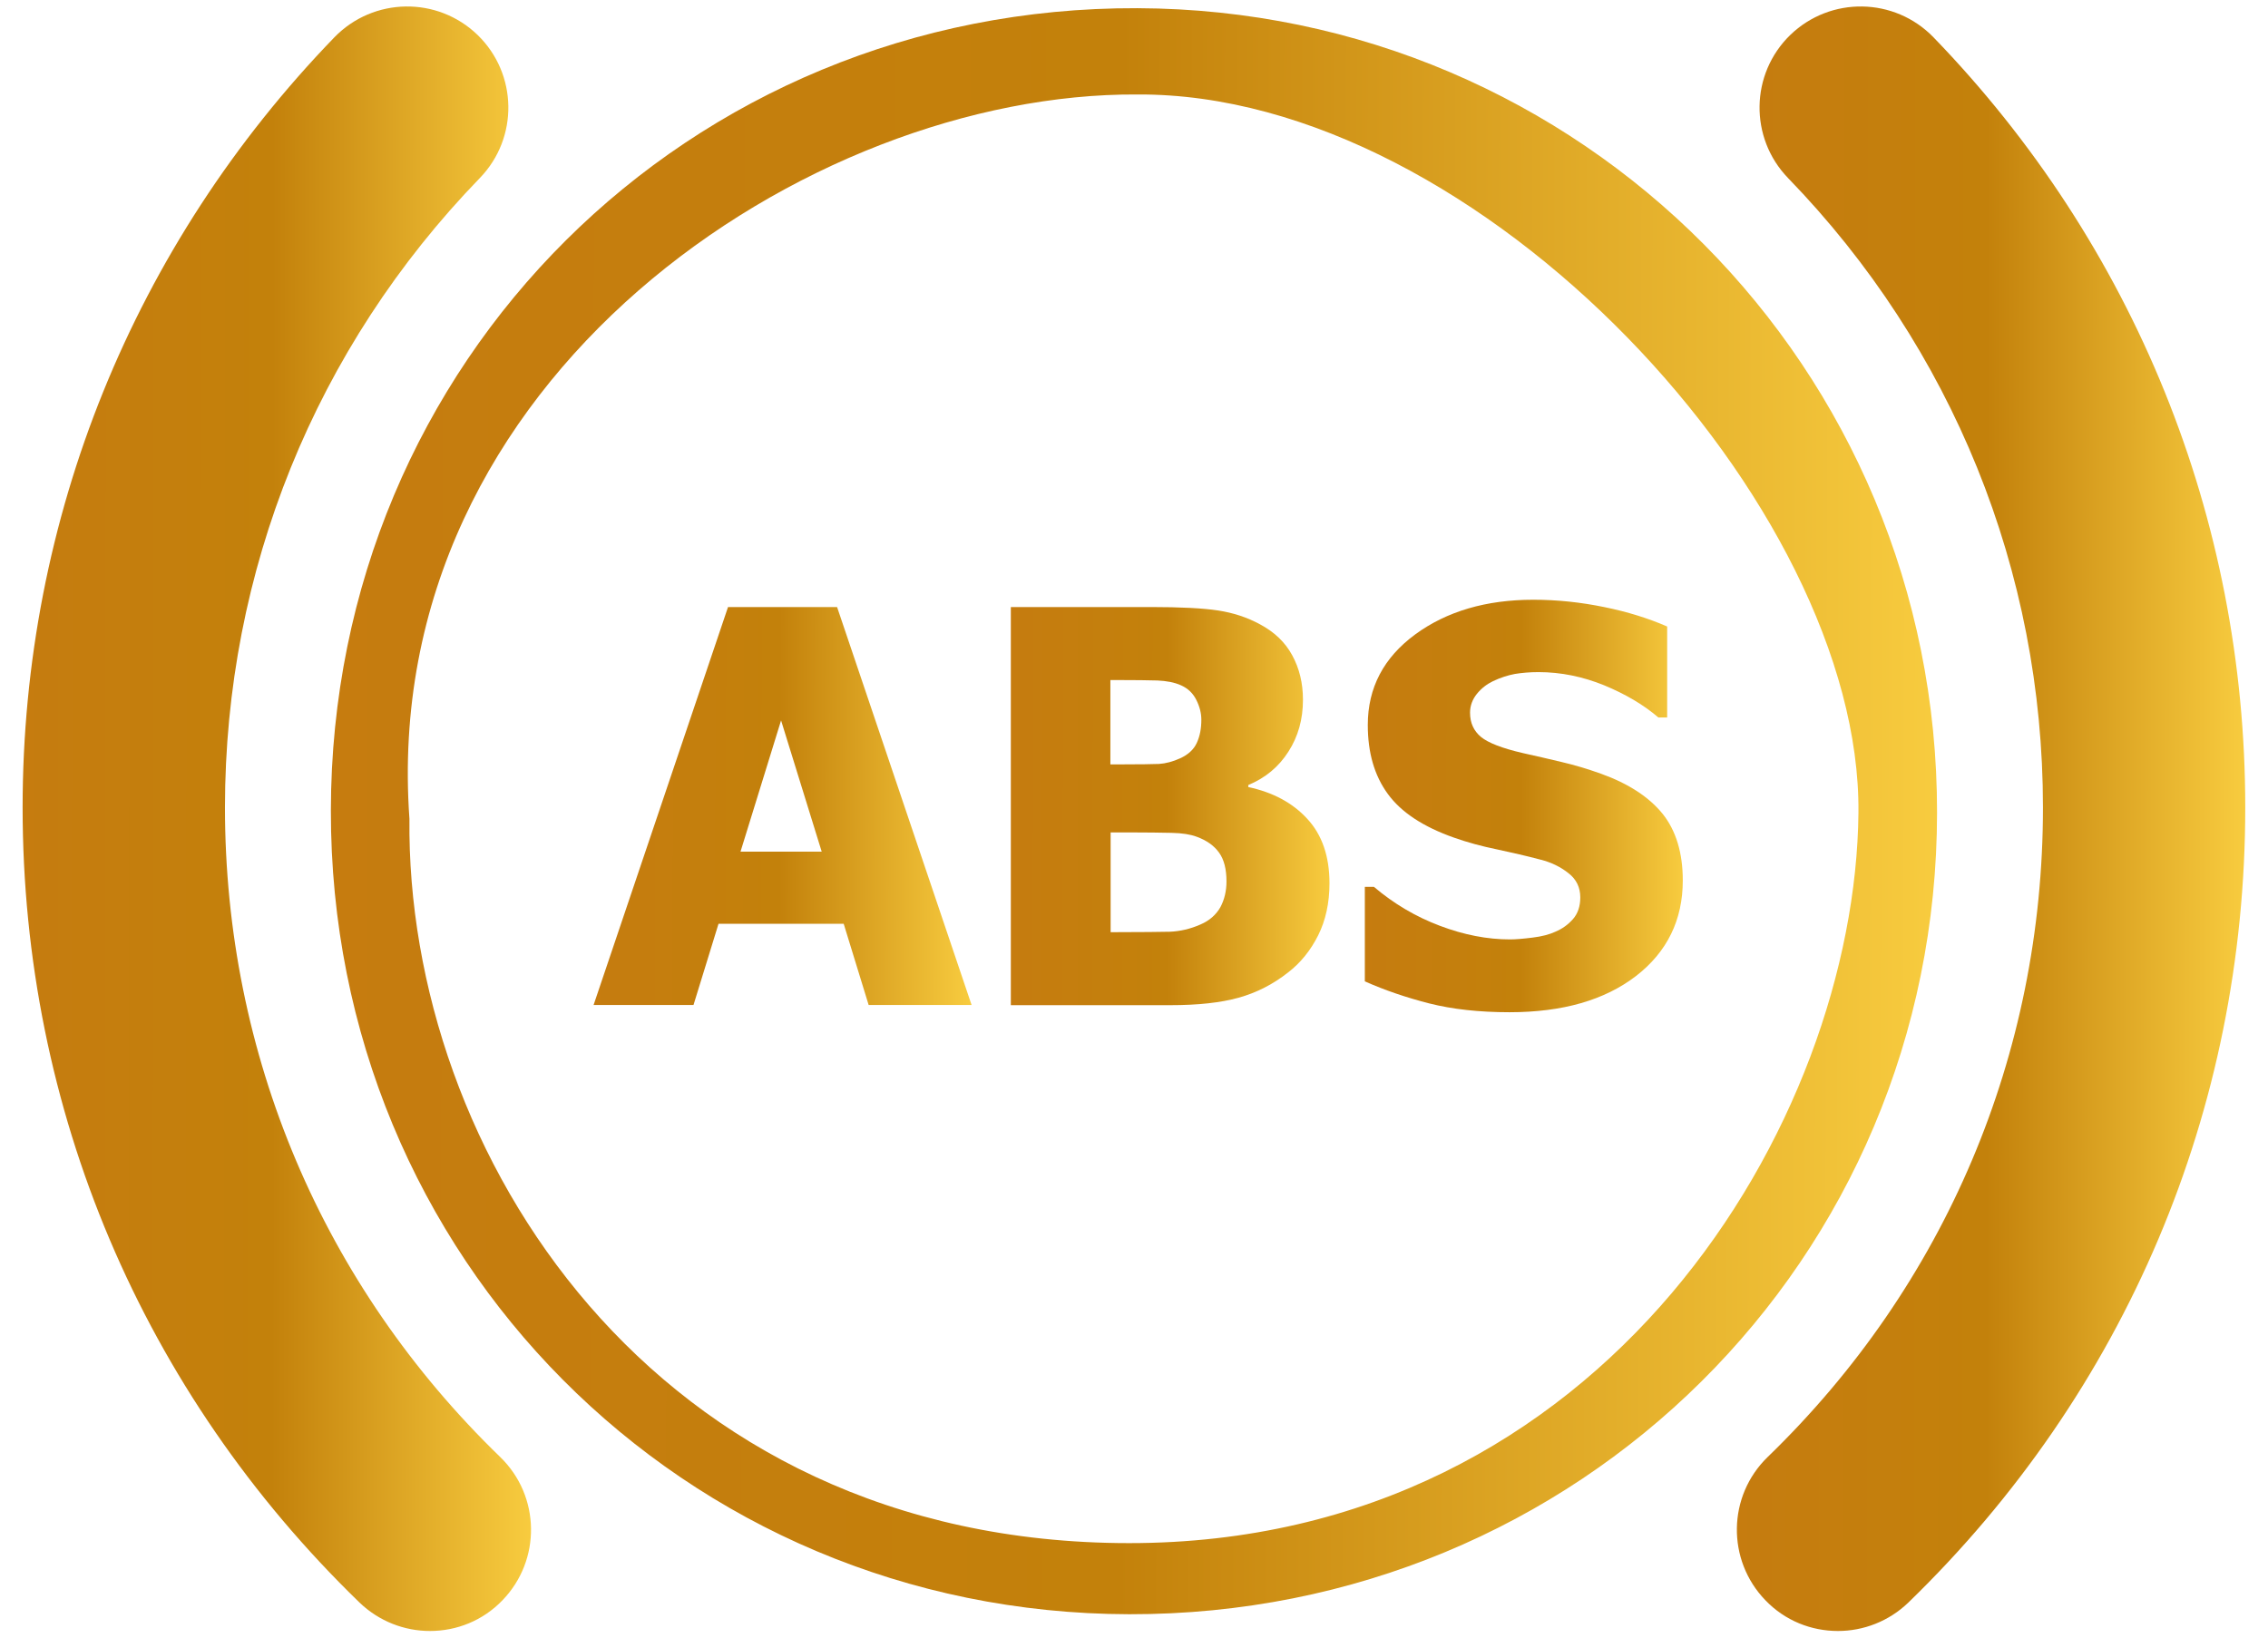 <svg width="36" height="26" viewBox="0 0 36 26" fill="none" xmlns="http://www.w3.org/2000/svg">
<path d="M9.421 15.959L11.556 9.638H13.287L15.422 15.956H13.788L13.392 14.667H11.405L11.008 15.956H9.421V15.959ZM13.043 13.522L12.398 11.438L11.754 13.522H13.043Z" fill="url(#paint0_linear_1_1077)"/>
<path d="M21.103 14.023C21.103 14.336 21.042 14.613 20.923 14.851C20.804 15.088 20.646 15.286 20.444 15.441C20.206 15.628 19.947 15.761 19.659 15.841C19.375 15.92 19.015 15.959 18.576 15.959H16.045V9.638H18.277C18.741 9.638 19.094 9.656 19.332 9.692C19.569 9.728 19.796 9.8 20.005 9.915C20.232 10.037 20.401 10.199 20.512 10.405C20.624 10.61 20.682 10.844 20.682 11.11C20.682 11.42 20.606 11.693 20.451 11.934C20.297 12.176 20.084 12.352 19.814 12.464V12.496C20.203 12.579 20.516 12.745 20.75 13C20.984 13.252 21.103 13.594 21.103 14.023ZM19.069 11.427C19.069 11.326 19.044 11.222 18.99 11.114C18.936 11.006 18.857 10.93 18.745 10.88C18.64 10.833 18.518 10.811 18.374 10.804C18.23 10.8 18.018 10.797 17.737 10.797H17.625V12.136H17.823C18.093 12.136 18.284 12.133 18.396 12.129C18.504 12.122 18.615 12.093 18.734 12.039C18.86 11.981 18.95 11.899 18.997 11.794C19.047 11.686 19.069 11.564 19.069 11.427ZM19.468 13.994C19.468 13.799 19.429 13.645 19.35 13.537C19.27 13.425 19.152 13.342 18.993 13.284C18.896 13.248 18.767 13.227 18.597 13.223C18.428 13.22 18.205 13.216 17.921 13.216H17.629V14.8H17.715C18.129 14.8 18.414 14.796 18.572 14.793C18.73 14.786 18.892 14.75 19.055 14.678C19.198 14.617 19.303 14.523 19.371 14.404C19.436 14.282 19.468 14.145 19.468 13.994Z" fill="url(#paint1_linear_1_1077)"/>
<path d="M23.961 16.071C23.479 16.071 23.054 16.024 22.686 15.931C22.319 15.837 21.981 15.722 21.664 15.581V14.08H21.808C22.125 14.35 22.474 14.555 22.856 14.699C23.237 14.843 23.608 14.915 23.968 14.915C24.058 14.915 24.177 14.905 24.328 14.886C24.476 14.868 24.595 14.836 24.688 14.793C24.8 14.746 24.893 14.678 24.969 14.591C25.044 14.505 25.084 14.39 25.084 14.249C25.084 14.091 25.023 13.961 24.897 13.864C24.771 13.763 24.623 13.691 24.451 13.648C24.235 13.591 24.004 13.537 23.763 13.486C23.518 13.436 23.291 13.374 23.079 13.299C22.589 13.126 22.24 12.896 22.028 12.604C21.815 12.312 21.711 11.949 21.711 11.51C21.711 10.919 21.963 10.441 22.463 10.073C22.964 9.706 23.59 9.522 24.339 9.522C24.717 9.522 25.091 9.562 25.462 9.638C25.833 9.713 26.168 9.818 26.463 9.947V11.391H26.323C26.088 11.189 25.8 11.02 25.462 10.88C25.124 10.743 24.778 10.671 24.422 10.671C24.281 10.671 24.159 10.682 24.047 10.7C23.936 10.721 23.82 10.757 23.698 10.815C23.601 10.862 23.515 10.927 23.442 11.017C23.37 11.107 23.334 11.207 23.334 11.315C23.334 11.477 23.392 11.603 23.507 11.7C23.622 11.794 23.842 11.88 24.17 11.956C24.382 12.003 24.587 12.05 24.782 12.097C24.98 12.143 25.189 12.204 25.412 12.284C25.851 12.442 26.175 12.655 26.391 12.921C26.603 13.187 26.711 13.54 26.711 13.979C26.711 14.606 26.463 15.113 25.97 15.495C25.469 15.88 24.803 16.071 23.961 16.071Z" fill="url(#paint2_linear_1_1077)"/>
<path d="M5.252 12.867C5.259 5.739 10.925 0.105 18.053 0.13C25.099 0.155 30.754 5.843 30.747 12.903C30.743 19.998 25.055 25.643 17.924 25.629C10.853 25.614 5.241 19.966 5.252 12.867ZM18.053 1.5C12.841 1.468 5.999 6 6.499 13C6.442 18.267 10.348 24.5 17.924 24.5C25.499 24.5 29.453 17.784 29.499 12.903C29.546 8.021 23.489 1.468 18.053 1.5Z" fill="url(#paint3_linear_1_1077)"/>
<path d="M29.173 25.895C28.752 25.895 28.334 25.733 28.021 25.406C27.406 24.768 27.42 23.753 28.057 23.134C30.876 20.405 32.428 16.744 32.428 12.82C32.428 9.069 30.991 5.519 28.381 2.826C27.766 2.189 27.78 1.174 28.417 0.555C29.055 -0.061 30.07 -0.046 30.689 0.591C33.879 3.888 35.639 8.23 35.639 12.82C35.639 17.619 33.738 22.101 30.293 25.442C29.98 25.744 29.576 25.895 29.173 25.895Z" fill="url(#paint4_linear_1_1077)"/>
<path d="M6.825 25.895C7.246 25.895 7.664 25.733 7.977 25.406C8.593 24.768 8.578 23.753 7.941 23.134C5.122 20.405 3.571 16.744 3.571 12.82C3.571 9.069 5.007 5.519 7.617 2.826C8.233 2.189 8.218 1.174 7.581 0.555C6.944 -0.061 5.929 -0.046 5.309 0.591C2.12 3.888 0.359 8.23 0.359 12.82C0.359 17.619 2.26 22.101 5.705 25.442C6.019 25.744 6.422 25.895 6.825 25.895Z" fill="url(#paint5_linear_1_1077)"/>
<defs>
<linearGradient id="paint0_linear_1_1077" x1="8.992" y1="12.555" x2="15.851" y2="12.571" gradientUnits="userSpaceOnUse">
<stop stop-color="#C67B10"/>
<stop offset="0.492" stop-color="#C3810B"/>
<stop offset="1" stop-color="#FFD646"/>
</linearGradient>
<linearGradient id="paint1_linear_1_1077" x1="15.684" y1="12.555" x2="21.464" y2="12.566" gradientUnits="userSpaceOnUse">
<stop stop-color="#C67B10"/>
<stop offset="0.492" stop-color="#C3810B"/>
<stop offset="1" stop-color="#FFD646"/>
</linearGradient>
<linearGradient id="paint2_linear_1_1077" x1="21.303" y1="12.545" x2="27.072" y2="12.556" gradientUnits="userSpaceOnUse">
<stop stop-color="#C67B10"/>
<stop offset="0.492" stop-color="#C3810B"/>
<stop offset="1" stop-color="#FFD646"/>
</linearGradient>
<linearGradient id="paint3_linear_1_1077" x1="3.431" y1="11.899" x2="32.568" y2="11.969" gradientUnits="userSpaceOnUse">
<stop stop-color="#C67B10"/>
<stop offset="0.492" stop-color="#C3810B"/>
<stop offset="1" stop-color="#FFD646"/>
</linearGradient>
<linearGradient id="paint4_linear_1_1077" x1="26.993" y1="12.007" x2="36.215" y2="12.014" gradientUnits="userSpaceOnUse">
<stop stop-color="#C67B10"/>
<stop offset="0.492" stop-color="#C3810B"/>
<stop offset="1" stop-color="#FFD646"/>
</linearGradient>
<linearGradient id="paint5_linear_1_1077" x1="-0.217" y1="12.007" x2="9.005" y2="12.014" gradientUnits="userSpaceOnUse">
<stop stop-color="#C67B10"/>
<stop offset="0.492" stop-color="#C3810B"/>
<stop offset="1" stop-color="#FFD646"/>
</linearGradient>
</defs>
</svg>
